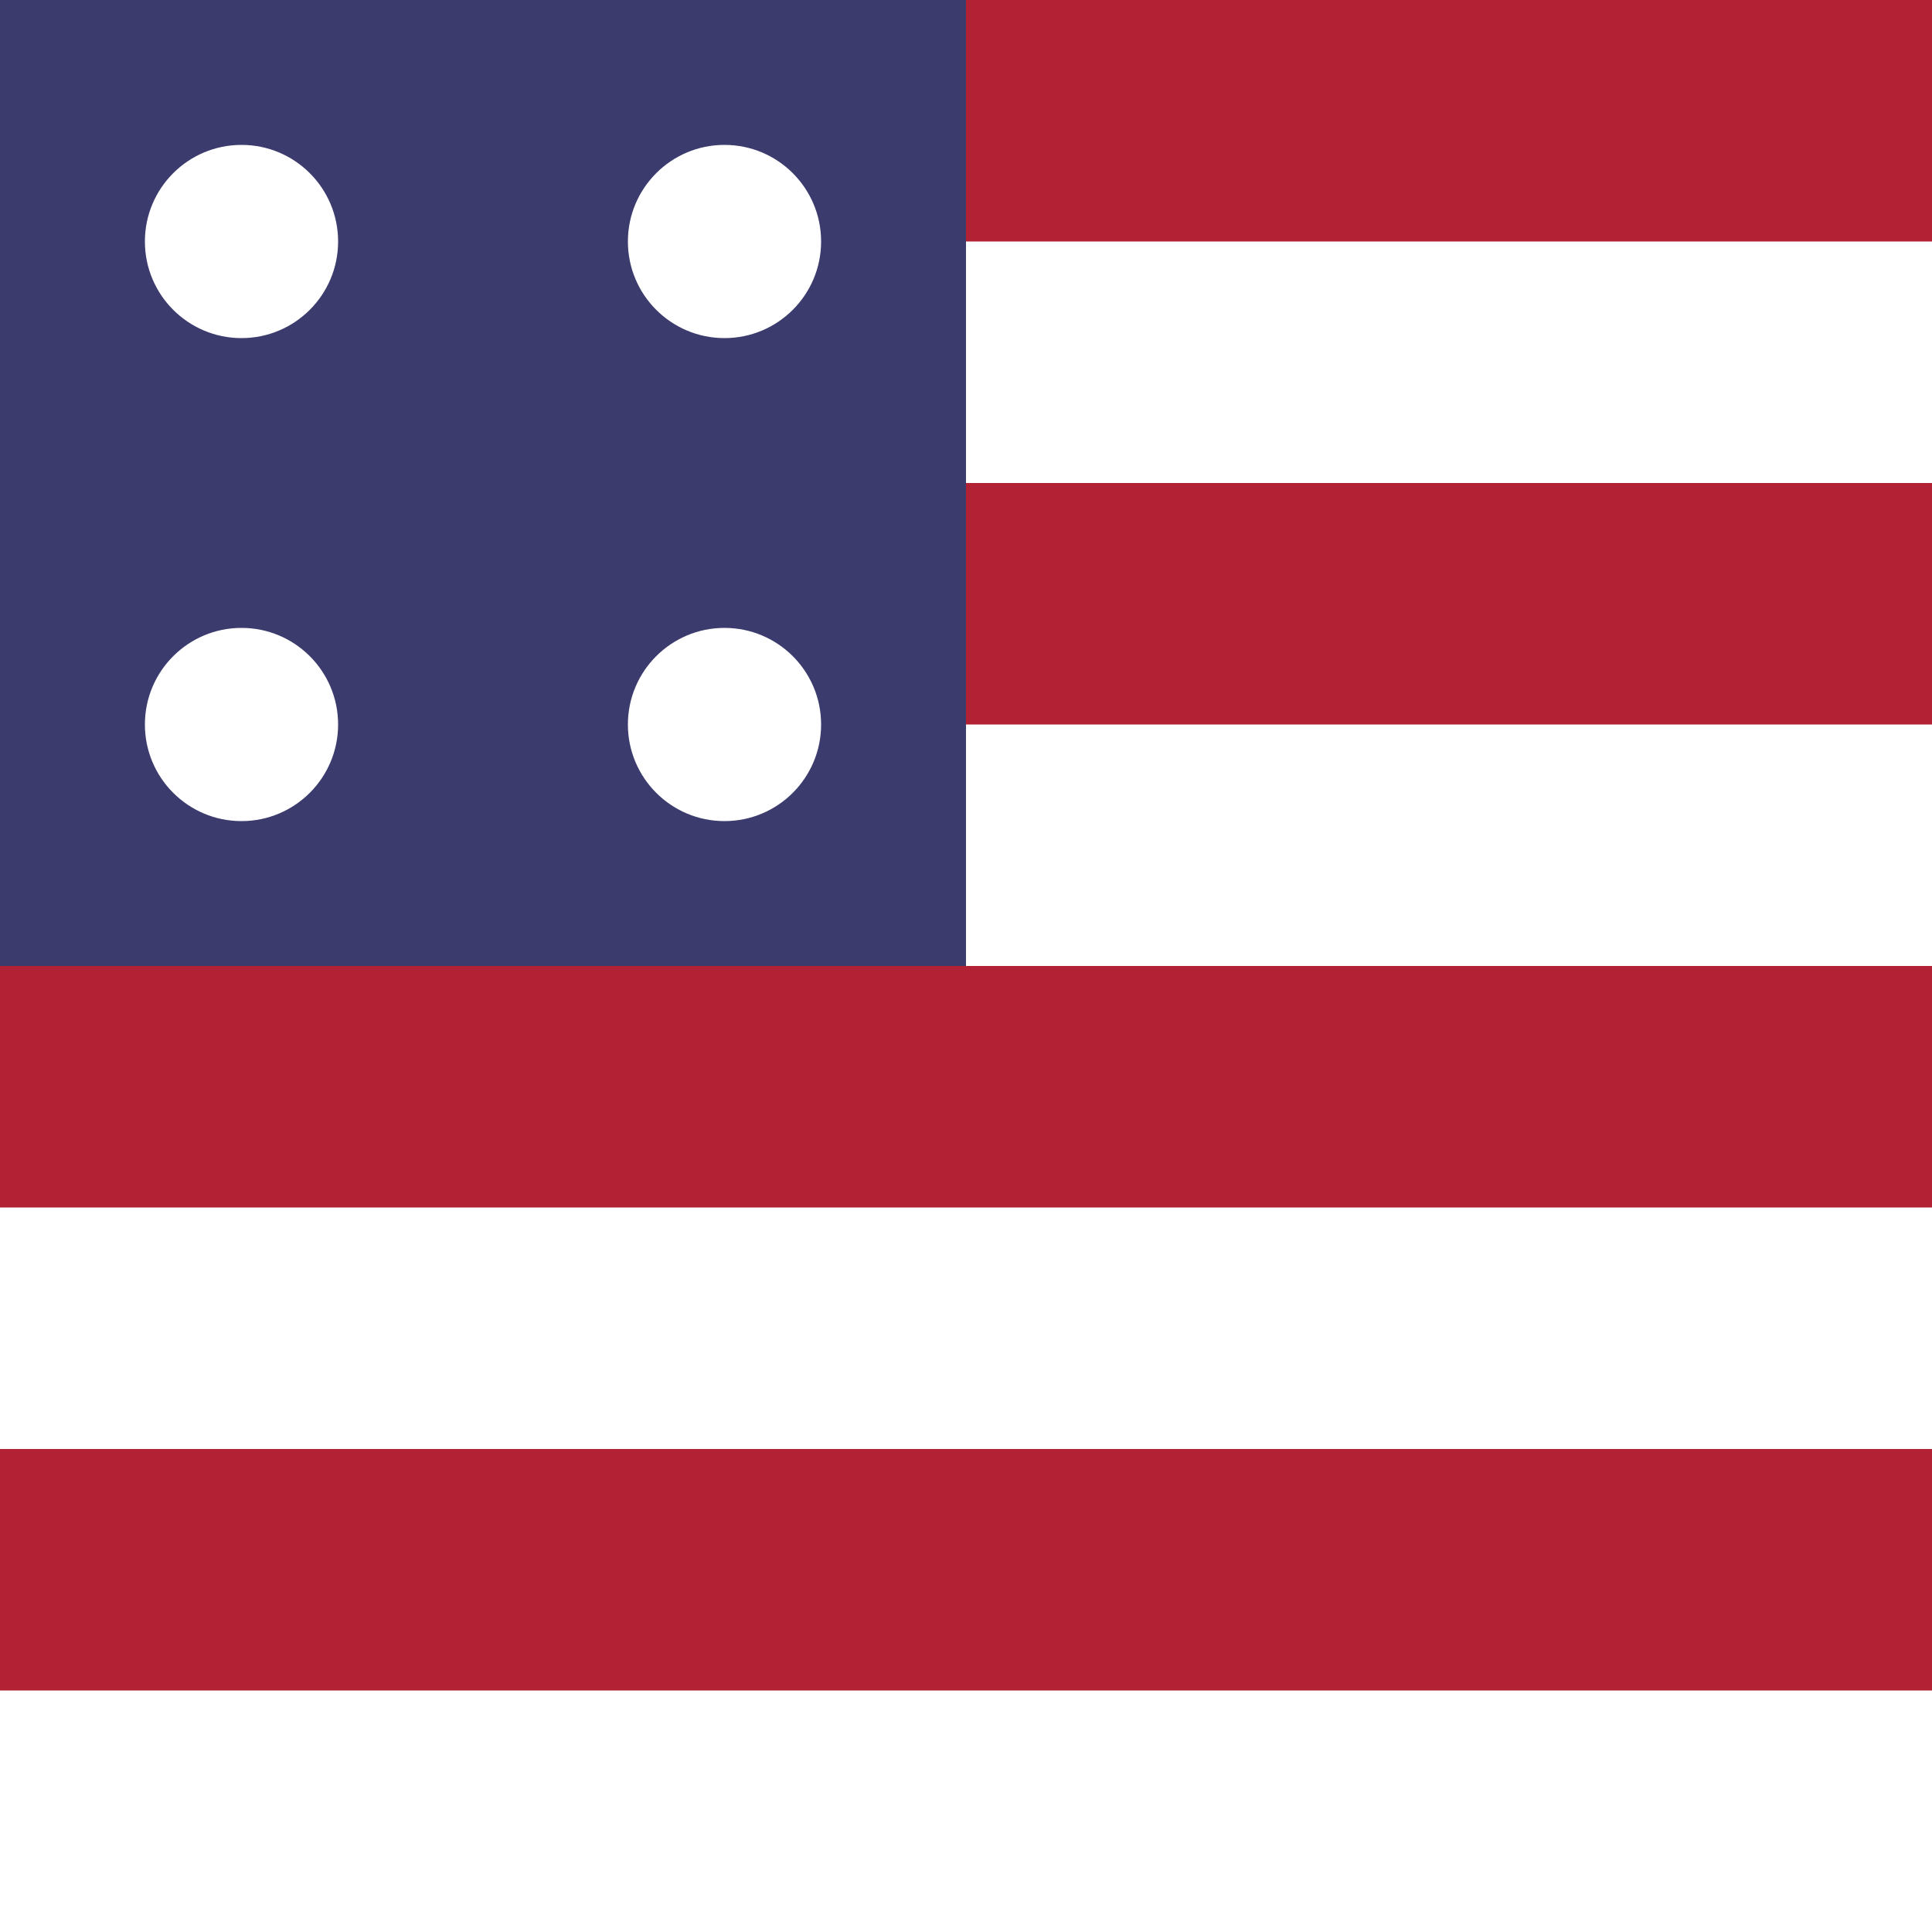 <?xml version="1.0" encoding="UTF-8"?>
<svg width="100%" height="100%" viewBox="0 0 8 8" version="1.1" xmlns="http://www.w3.org/2000/svg">
    <g>
        <!-- White background -->
        <rect x="0" y="0" width="8" height="8" fill="#FFFFFF" />
        
        <!-- Red stripes (simplified to 4) -->
        <rect x="0" y="0" width="8" height="1" fill="#B22234" />
        <rect x="0" y="2" width="8" height="1" fill="#B22234" />
        <rect x="0" y="4" width="8" height="1" fill="#B22234" />
        <rect x="0" y="6" width="8" height="1" fill="#B22234" />
        
        <!-- Blue field -->
        <rect x="0" y="0" width="4" height="4" fill="#3C3B6E" />
        
        <!-- Stars (simplified to 4 dots) -->
        <circle cx="1" cy="1" r="0.4" fill="white" />
        <circle cx="3" cy="1" r="0.4" fill="white" />
        <circle cx="1" cy="3" r="0.4" fill="white" />
        <circle cx="3" cy="3" r="0.4" fill="white" />
    </g>
</svg>